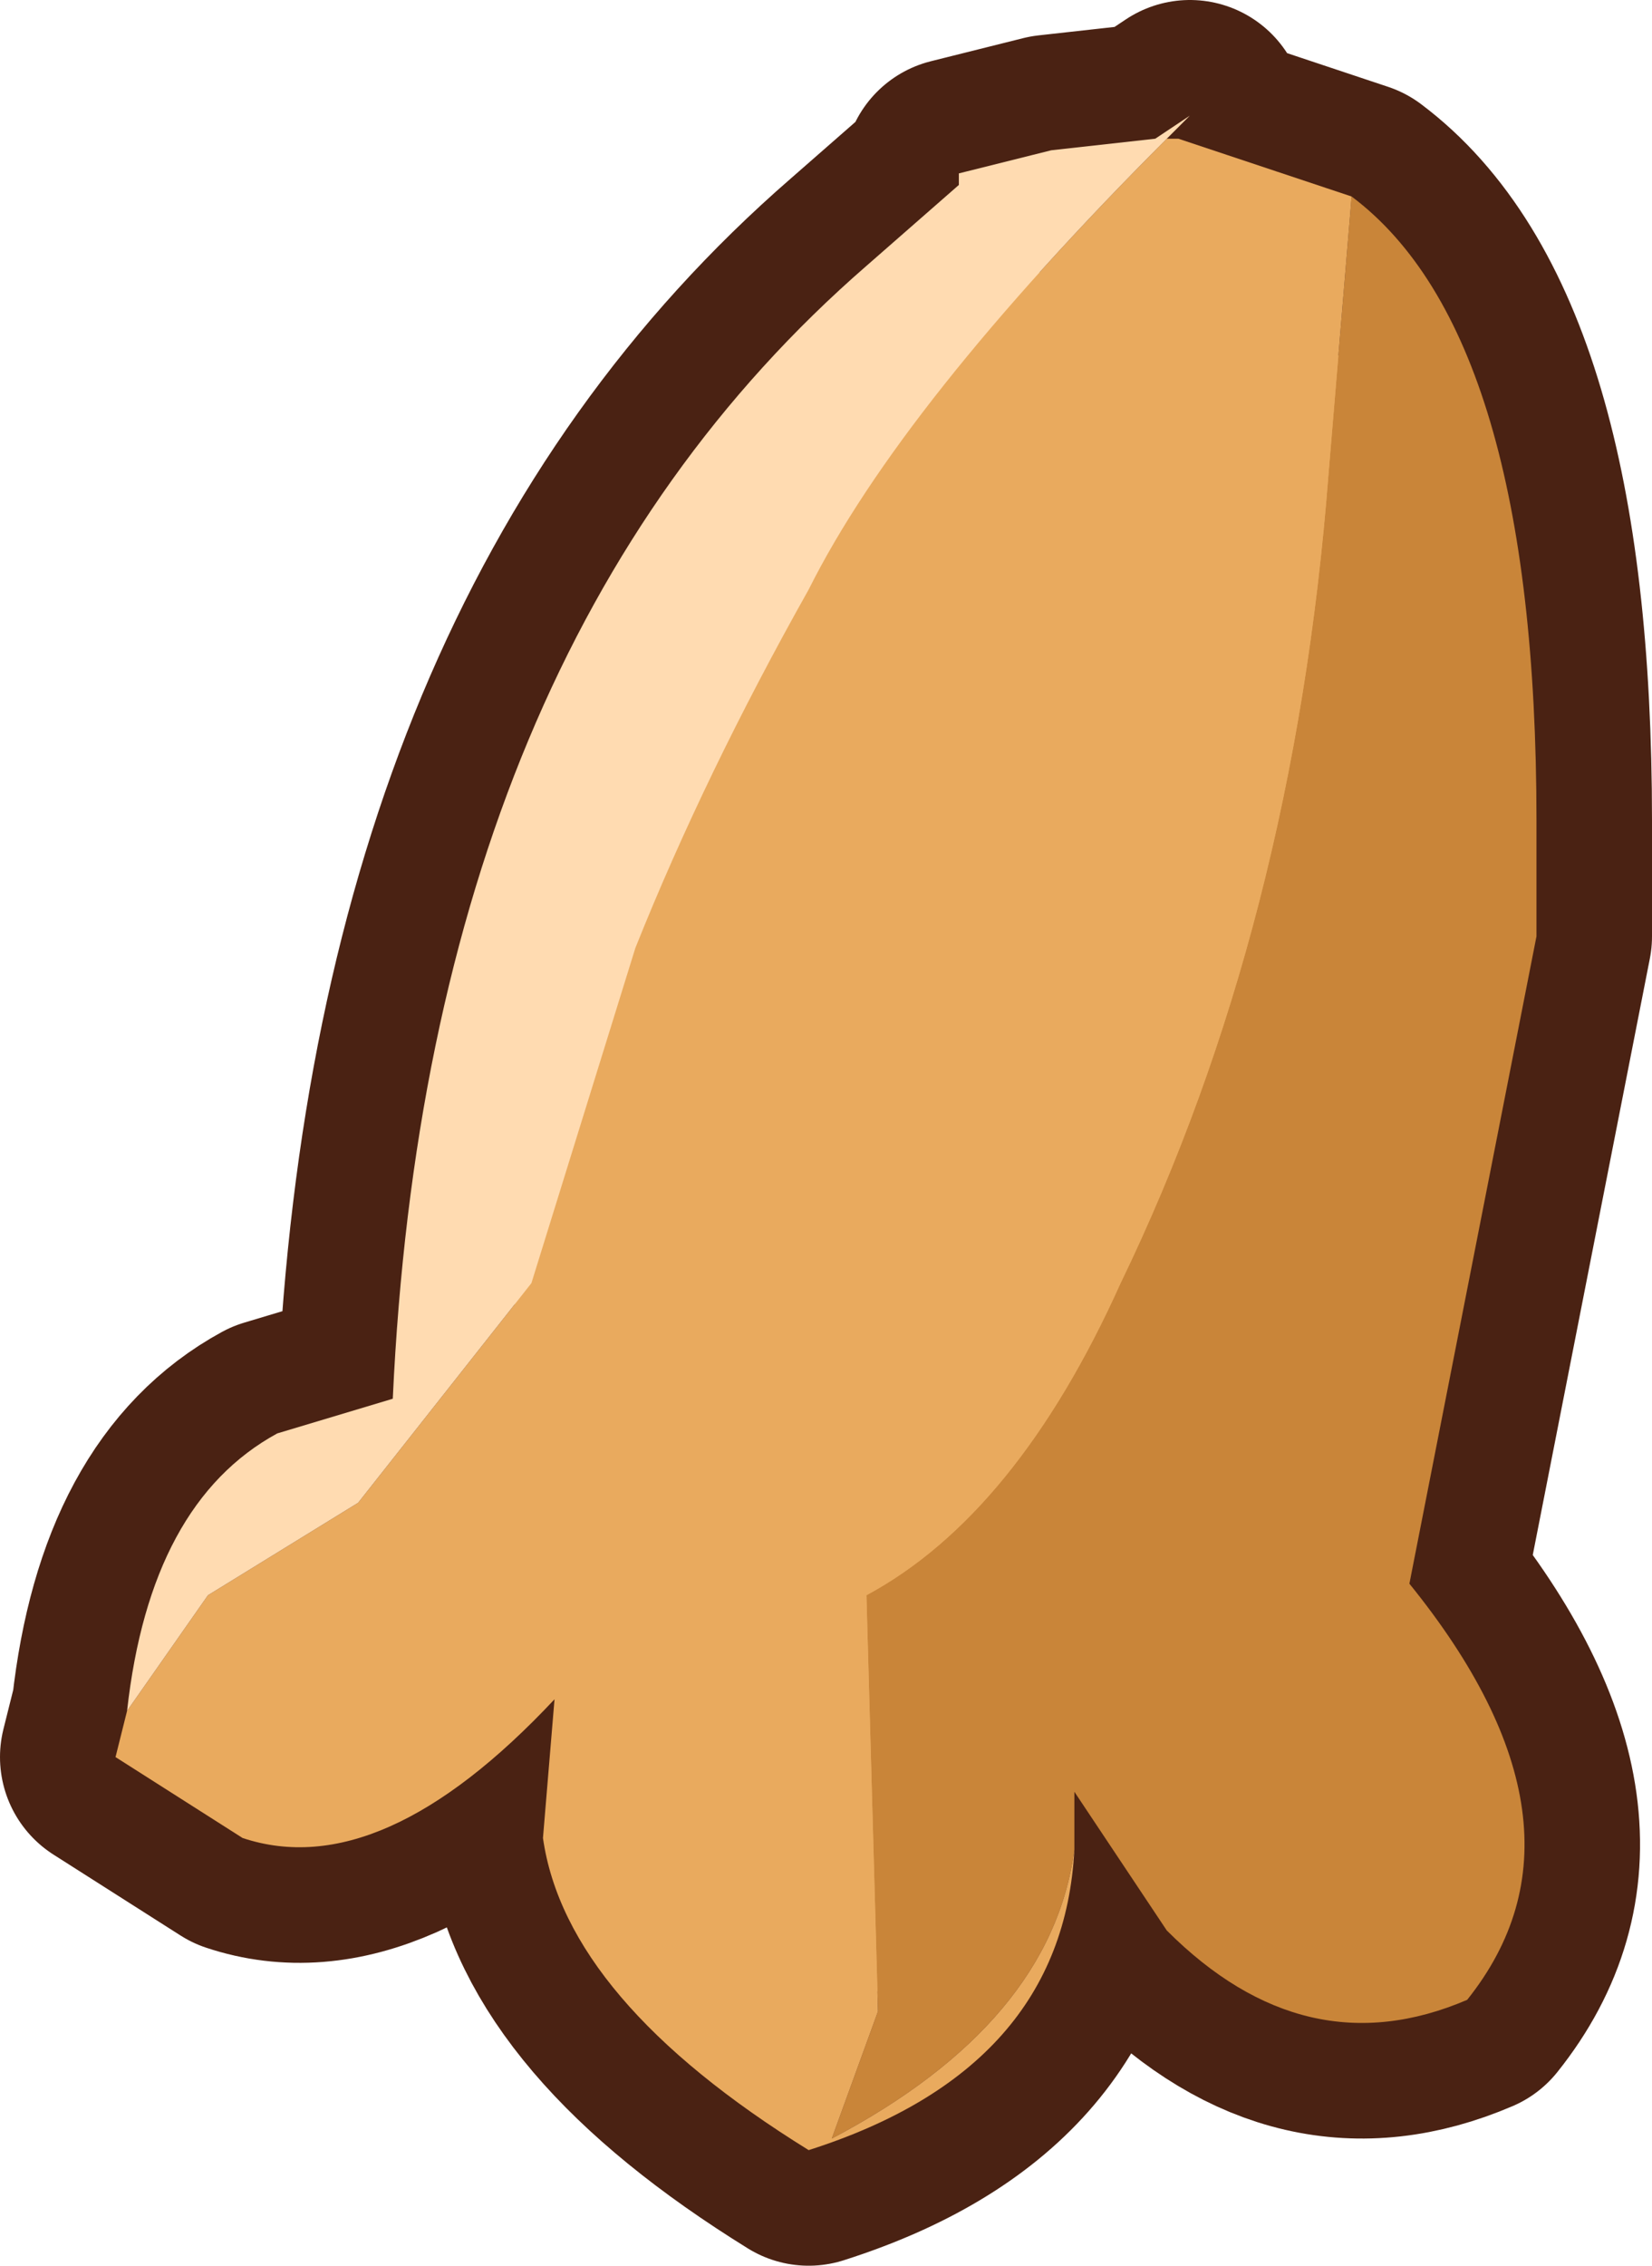 <?xml version="1.0" encoding="UTF-8" standalone="no"?>
<svg xmlns:xlink="http://www.w3.org/1999/xlink" height="9.8px" width="7.15px" xmlns="http://www.w3.org/2000/svg">
  <g transform="matrix(1.0, 0.0, 0.0, 1.0, 0.5, 0.5)">
    <path d="M6.15 3.05 L6.15 3.55 5.6 6.35 Q6.45 7.4 5.85 8.15 5.15 8.45 4.55 7.85 L4.15 7.25 4.15 7.5 Q4.1 8.45 3.0 8.8 1.95 8.15 1.85 7.45 L1.9 6.85 Q1.15 7.65 0.55 7.45 L0.0 7.1 0.05 6.9 Q0.15 6.0 0.7 5.7 L1.2 5.55 Q1.35 2.3 3.25 0.65 L3.65 0.3 3.65 0.25 4.05 0.15 4.5 0.1 4.65 0.0 4.55 0.1 4.6 0.1 5.35 0.35 Q6.15 0.95 6.15 3.05" fill="#e9aa5e" fill-rule="evenodd" stroke="none"/>
    <path d="M6.15 3.05 L6.15 3.55 5.6 6.35 Q6.45 7.4 5.85 8.15 5.15 8.45 4.55 7.85 L4.15 7.25 4.15 7.5 Q4.1 8.45 3.0 8.8 1.95 8.15 1.85 7.45 L1.9 6.85 Q1.15 7.65 0.55 7.45 L0.0 7.1 0.05 6.9 Q0.15 6.0 0.7 5.7 L1.2 5.55 Q1.35 2.3 3.25 0.65 L3.65 0.3 3.65 0.25 4.05 0.15 4.5 0.1 4.65 0.0 4.55 0.1 4.6 0.1 5.35 0.35 Q6.15 0.95 6.15 3.05 Z" fill="none" stroke="#4a2213" stroke-linecap="round" stroke-linejoin="round" stroke-width="1.0"/>
    <path d="M5.35 0.35 Q6.15 0.95 6.15 3.05 L6.15 3.55 5.6 6.35 Q6.45 7.4 5.85 8.15 5.15 8.45 4.55 7.85 L4.15 7.25 4.15 7.5 Q4.05 8.25 3.1 8.75 L3.3 8.2 3.25 6.4 Q3.9 6.05 4.35 5.05 5.1 3.5 5.25 1.55 L5.35 0.35" fill="#c98539" fill-rule="evenodd" stroke="none"/>
    <path d="M5.35 0.35 L5.25 1.55 Q5.1 3.5 4.35 5.05 3.9 6.05 3.25 6.4 L3.3 8.2 3.1 8.75 Q4.05 8.25 4.15 7.5 4.1 8.45 3.0 8.8 1.95 8.15 1.85 7.45 L1.9 6.85 Q1.15 7.65 0.55 7.45 L0.0 7.1 0.05 6.9 0.4 6.4 1.05 6.0 1.8 5.05 2.25 3.6 Q2.55 2.85 3.0 2.05 3.4 1.25 4.55 0.1 L4.6 0.1 5.35 0.35" fill="#e9aa5e" fill-rule="evenodd" stroke="none"/>
    <path d="M0.05 6.9 Q0.15 6.0 0.7 5.7 L1.2 5.55 Q1.35 2.3 3.25 0.65 L3.65 0.3 3.65 0.25 4.05 0.15 4.5 0.1 4.65 0.0 4.55 0.1 Q3.4 1.25 3.0 2.05 2.55 2.85 2.25 3.6 L1.8 5.05 1.05 6.0 0.4 6.4 0.05 6.9" fill="#ffdbb1" fill-rule="evenodd" stroke="none"/>
  </g>
</svg>

